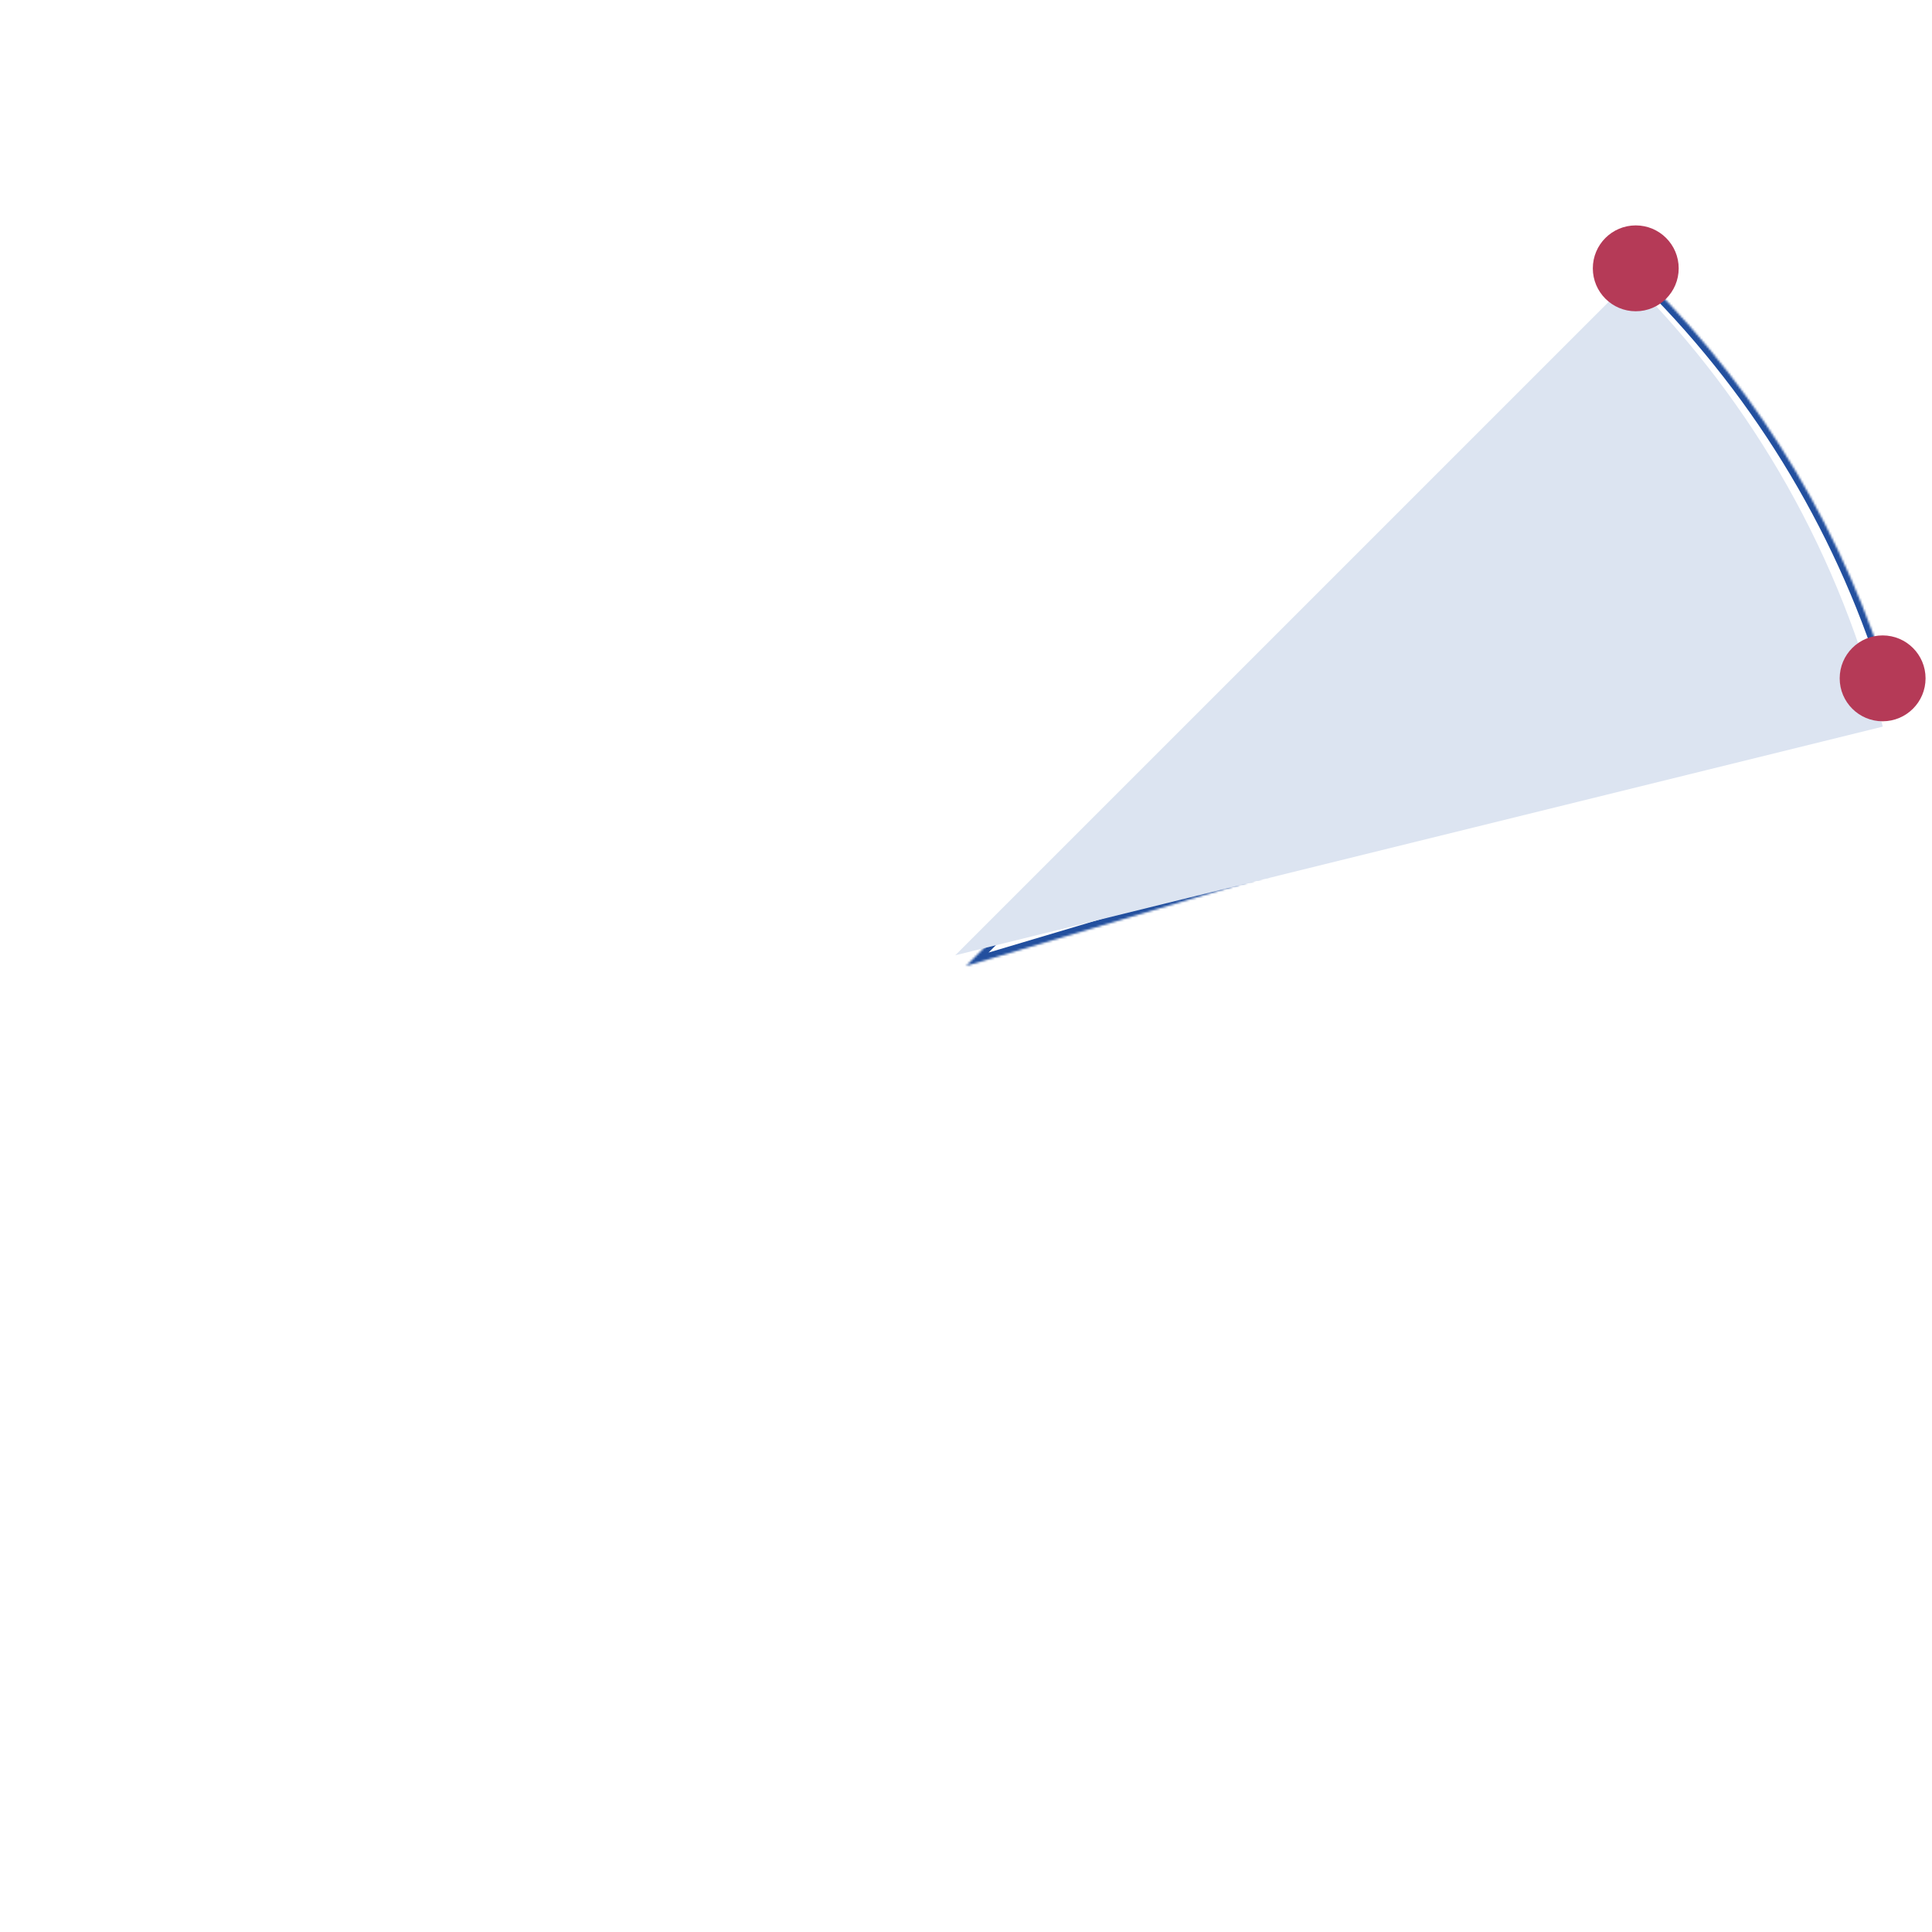 <svg width="900" height="900" viewBox="0 0 900 900" fill="none" xmlns="http://www.w3.org/2000/svg">
<mask id="path-1-inside-1_1101_3297" fill="white">
<path d="M768.198 131.802C821.075 184.679 859.942 249.9 881.284 321.57L450 450L768.198 131.802Z"/>
</mask>
<path d="M768.198 131.802C821.075 184.679 859.942 249.9 881.284 321.57L450 450L768.198 131.802Z" stroke="#224F9E" stroke-width="6" mask="url(#path-1-inside-1_1101_3297)"/>
<path d="M759.662 130.337C817.044 187.719 857.643 259.7 877.066 338.491L445 445L759.662 130.337Z" fill="#DCE4F1"/>
<circle cx="762" cy="125" r="20" fill="#B53A57"/>
<circle cx="877" cy="316" r="20" fill="#B53A57"/>
</svg>
